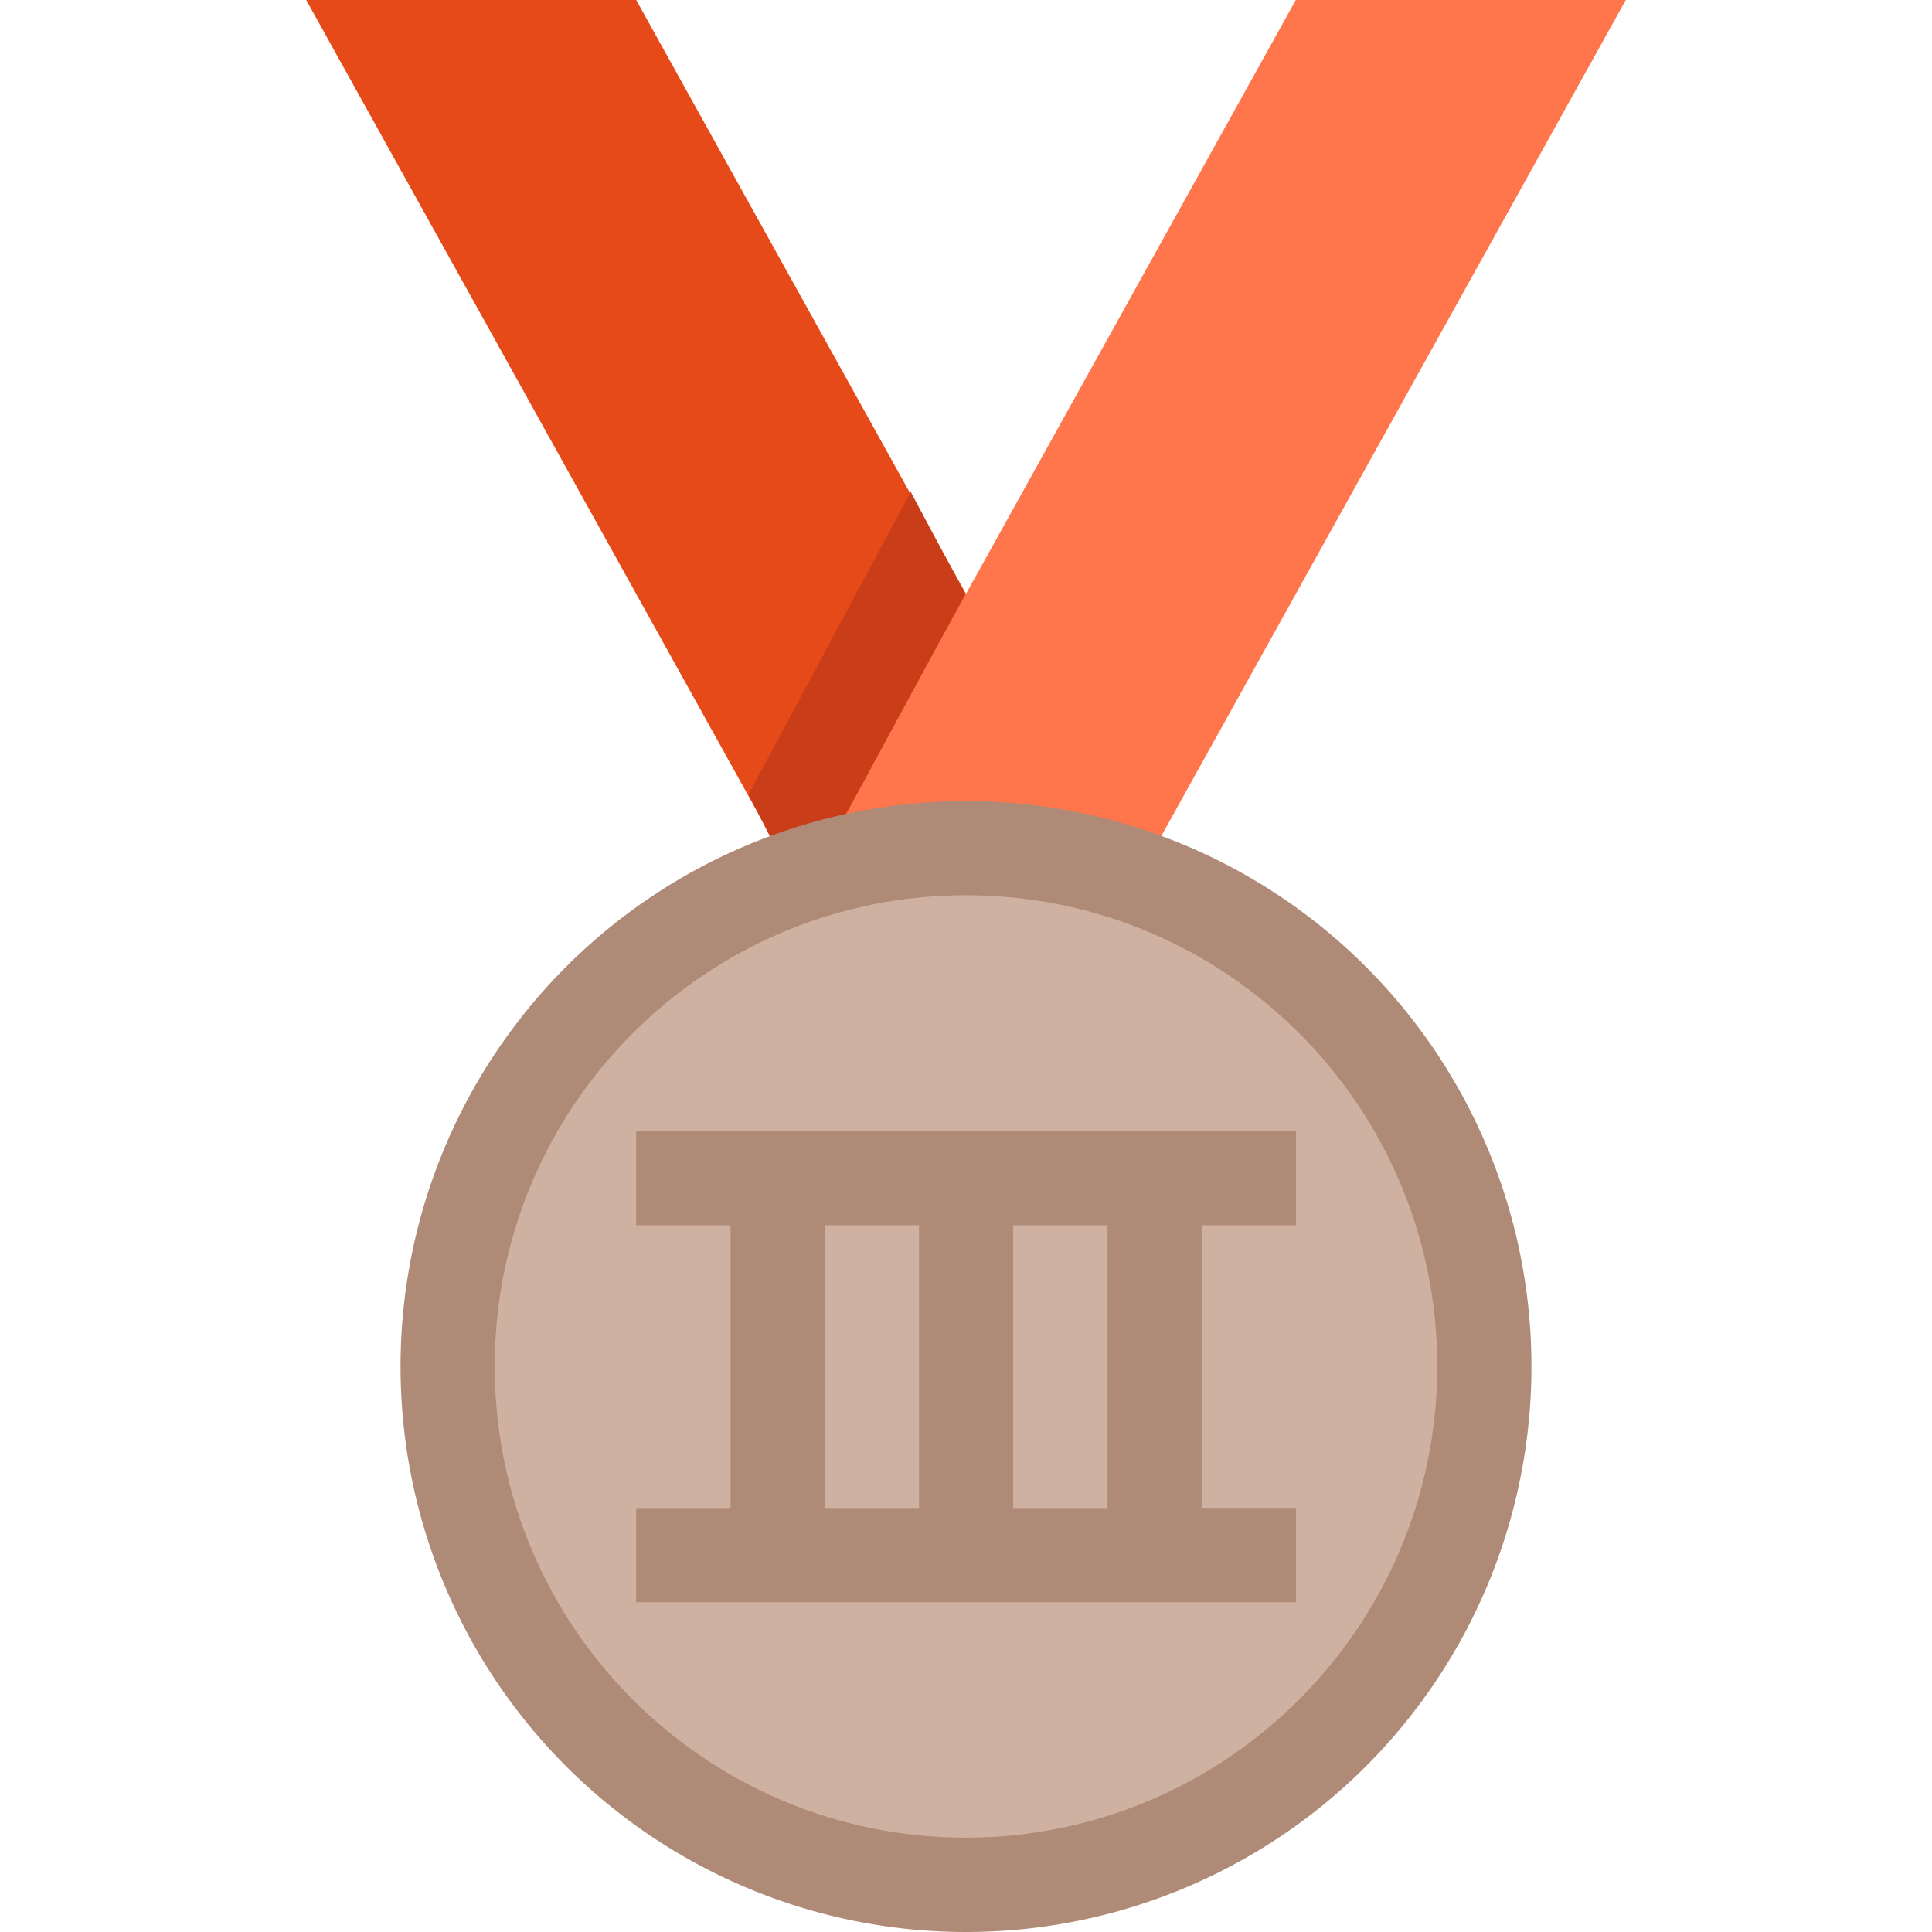 <?xml version="1.0" standalone="no"?><!DOCTYPE svg PUBLIC "-//W3C//DTD SVG 1.1//EN" "http://www.w3.org/Graphics/SVG/1.1/DTD/svg11.dtd"><svg class="icon" width="128px" height="128.00px" viewBox="0 0 1024 1024" version="1.1" xmlns="http://www.w3.org/2000/svg"><path d="M337.2 0H162.3l249.8 449.6h174.8L337.2 0z" fill="#E64A19" /><path d="M686.8 0L437.1 449.6h174.8L861.7 0H686.8z" fill="#FF754C" /><path d="M586.9 449.6l-1.7-3.3-1.7 3.3h3.4zM482.7 260.7l-86 160.4 27.9 54.4 87-160.6-28.9-54.2z" fill="#C93D18" /><path d="M512 724.3m-299.7 0a299.7 299.7 0 1 0 599.4 0 299.7 299.7 0 1 0-599.4 0Z" fill="#AF8A77" /><path d="M512 974c-137.9 0-249.8-111.8-249.8-249.8S374.1 474.5 512 474.5s249.8 111.8 249.8 249.8C761.6 862.2 649.9 973.9 512 974zM337.2 799.2v50h349.7v-50h-50V649.4h50v-50H337.2v50h50v149.9h-50z" fill="#CEB1A1" /><path d="M537 649.4h50v149.9h-50zM437.1 649.4h50v149.9h-50z" fill="#CEB1A1" /></svg>